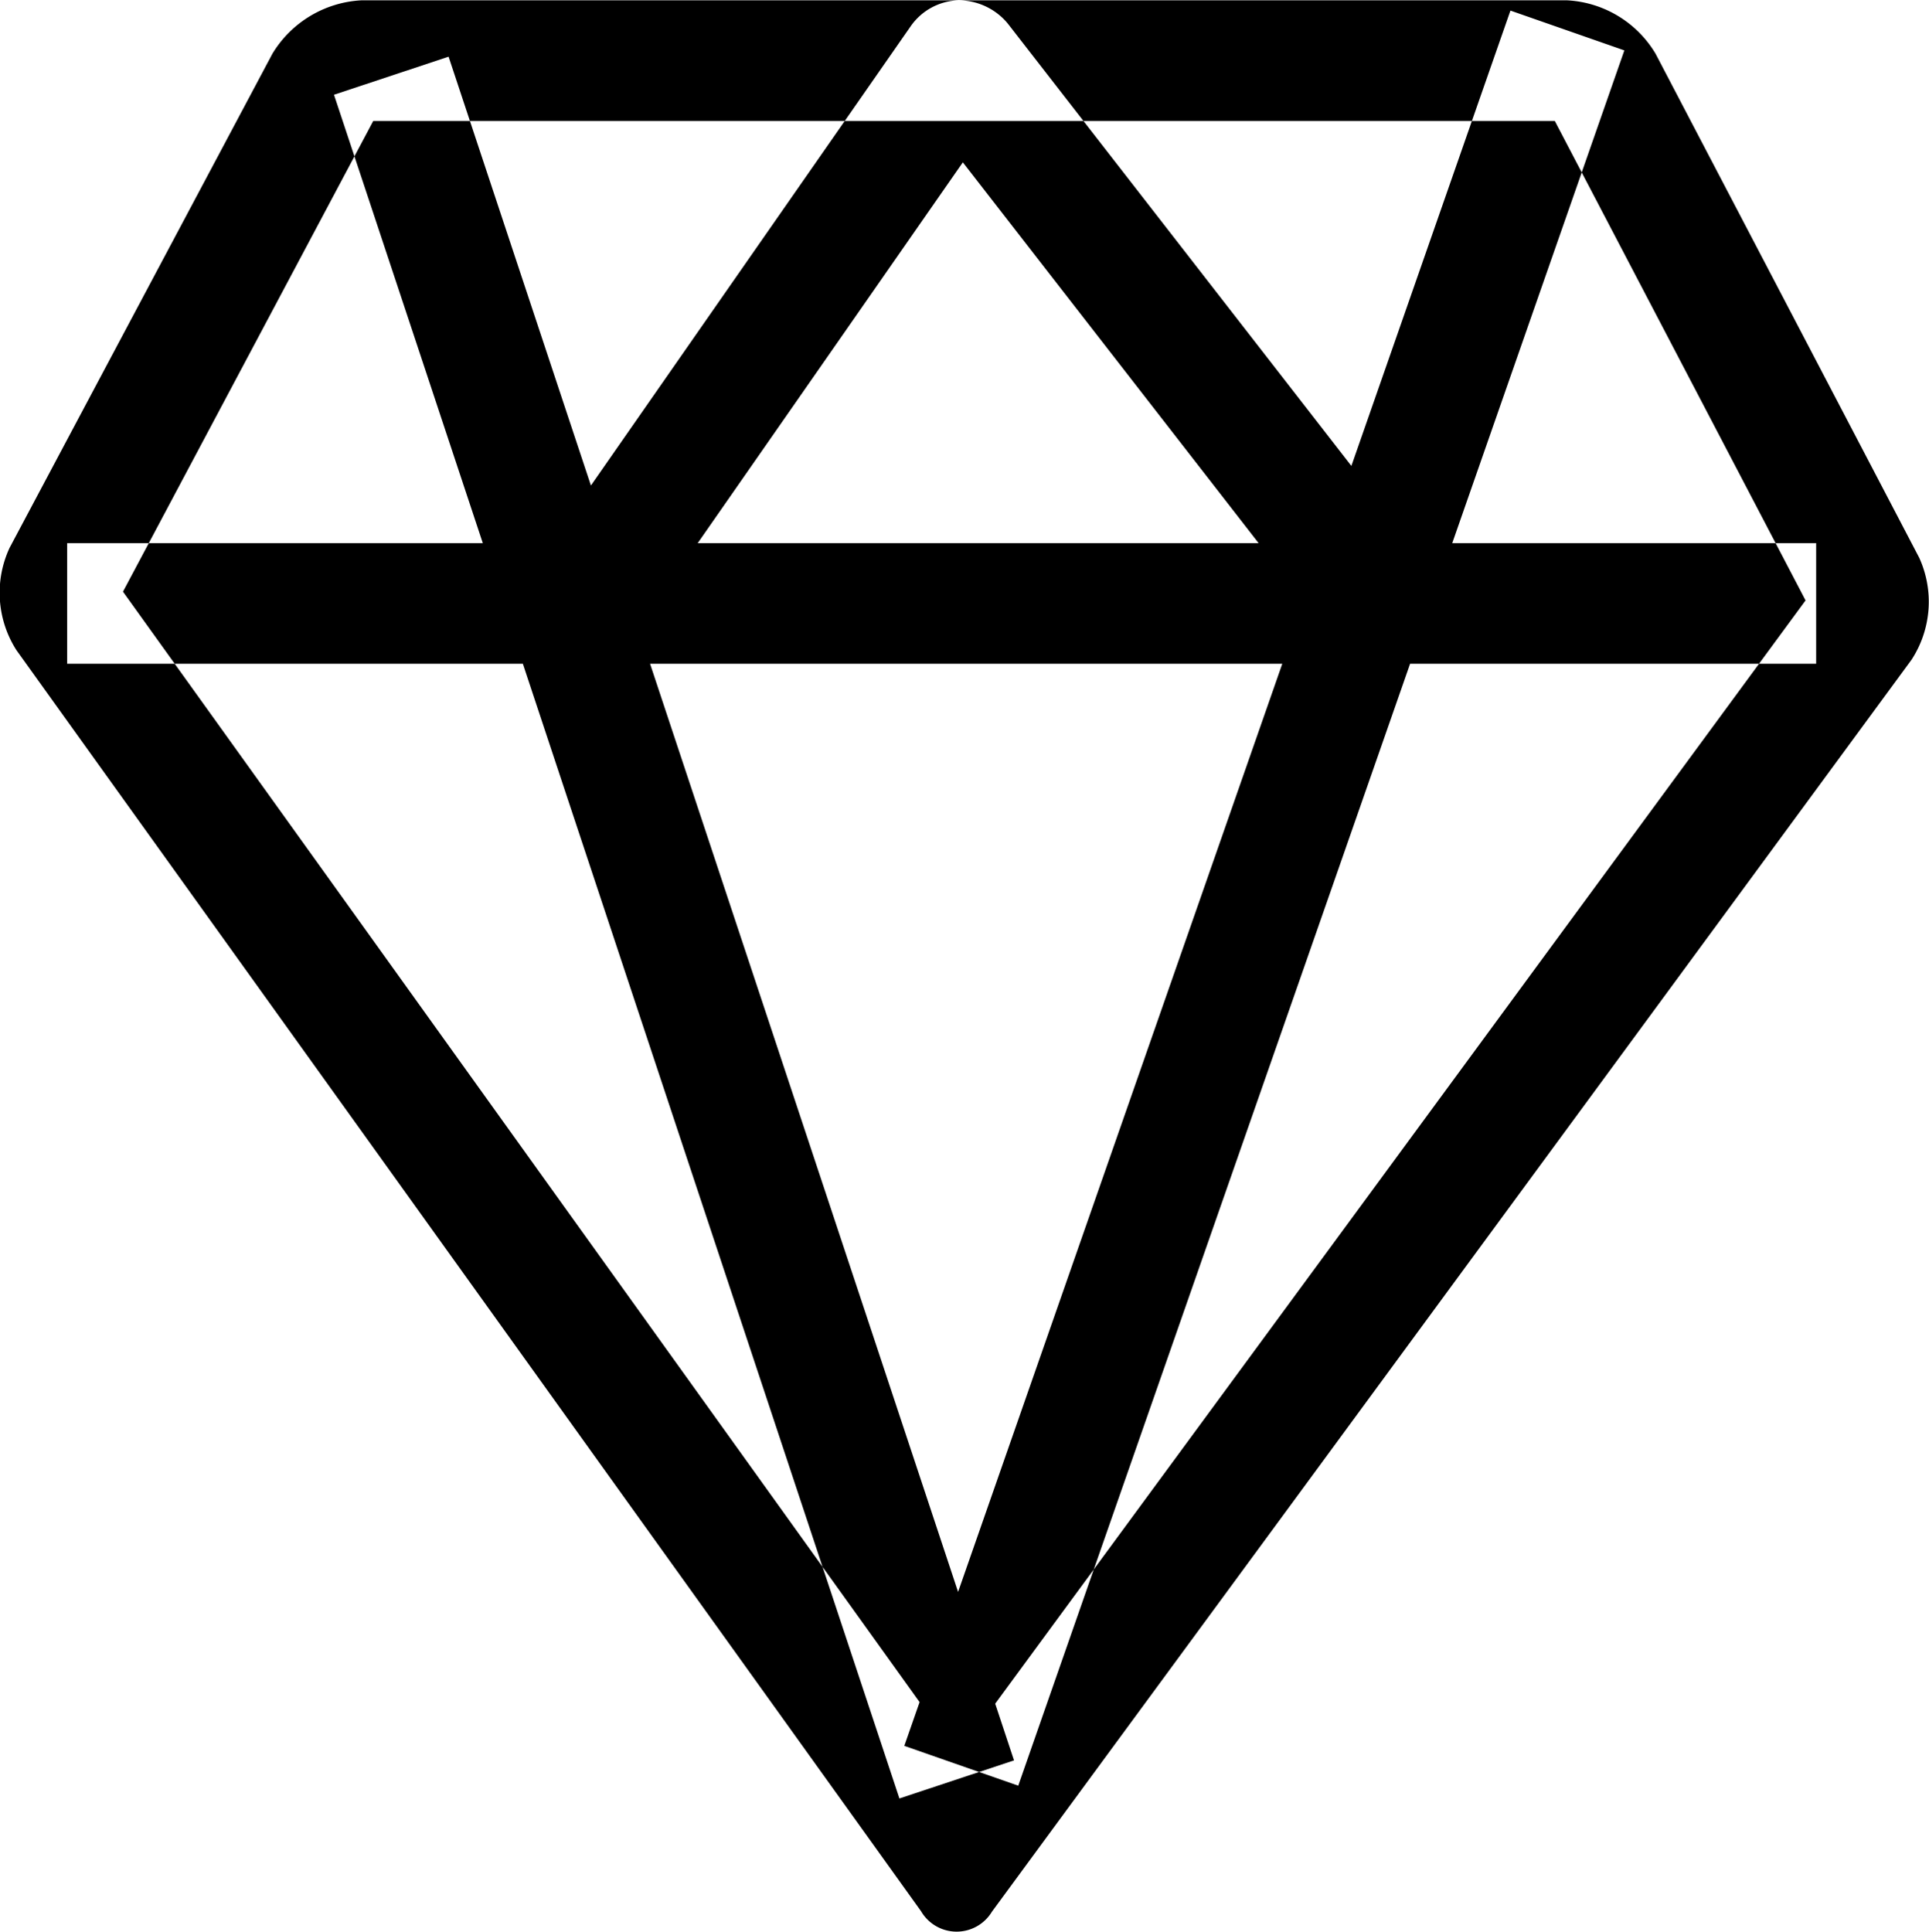 <svg xmlns="http://www.w3.org/2000/svg" width="63.968" height="64.062" viewBox="0 0 63.968 64.062">
  <path class="cls-1" d="M541.747,477.98l8.316,15.9L521.94,532.168,494.266,493.59l8.3-15.61h39.178m0.42-4h-40a3.676,3.676,0,0,0-2.94,1.766l-8.719,16.392a3.535,3.535,0,0,0,.227,3.391l30,41.822a1.366,1.366,0,0,0,2.35.014l30.494-41.516a3.519,3.519,0,0,0,.256-3.383l-8.743-16.715a3.639,3.639,0,0,0-2.927-1.771h0Zm8.25,22h-58v-4h58v4Zm-30.4,37.631-18.75-56.5,3.8-1.262,18.75,56.5Zm3.94-.424-3.778-1.32,20.1-57.547,3.777,1.32Zm-12.817-38.064-3.281-2.285,12.533-18a2,2,0,0,1,1.588-.858,2.118,2.118,0,0,1,1.633.774l13.467,17.338-3.16,2.453-11.8-15.192Z" transform="translate(-490.188 -473.969)"/>
</svg>
